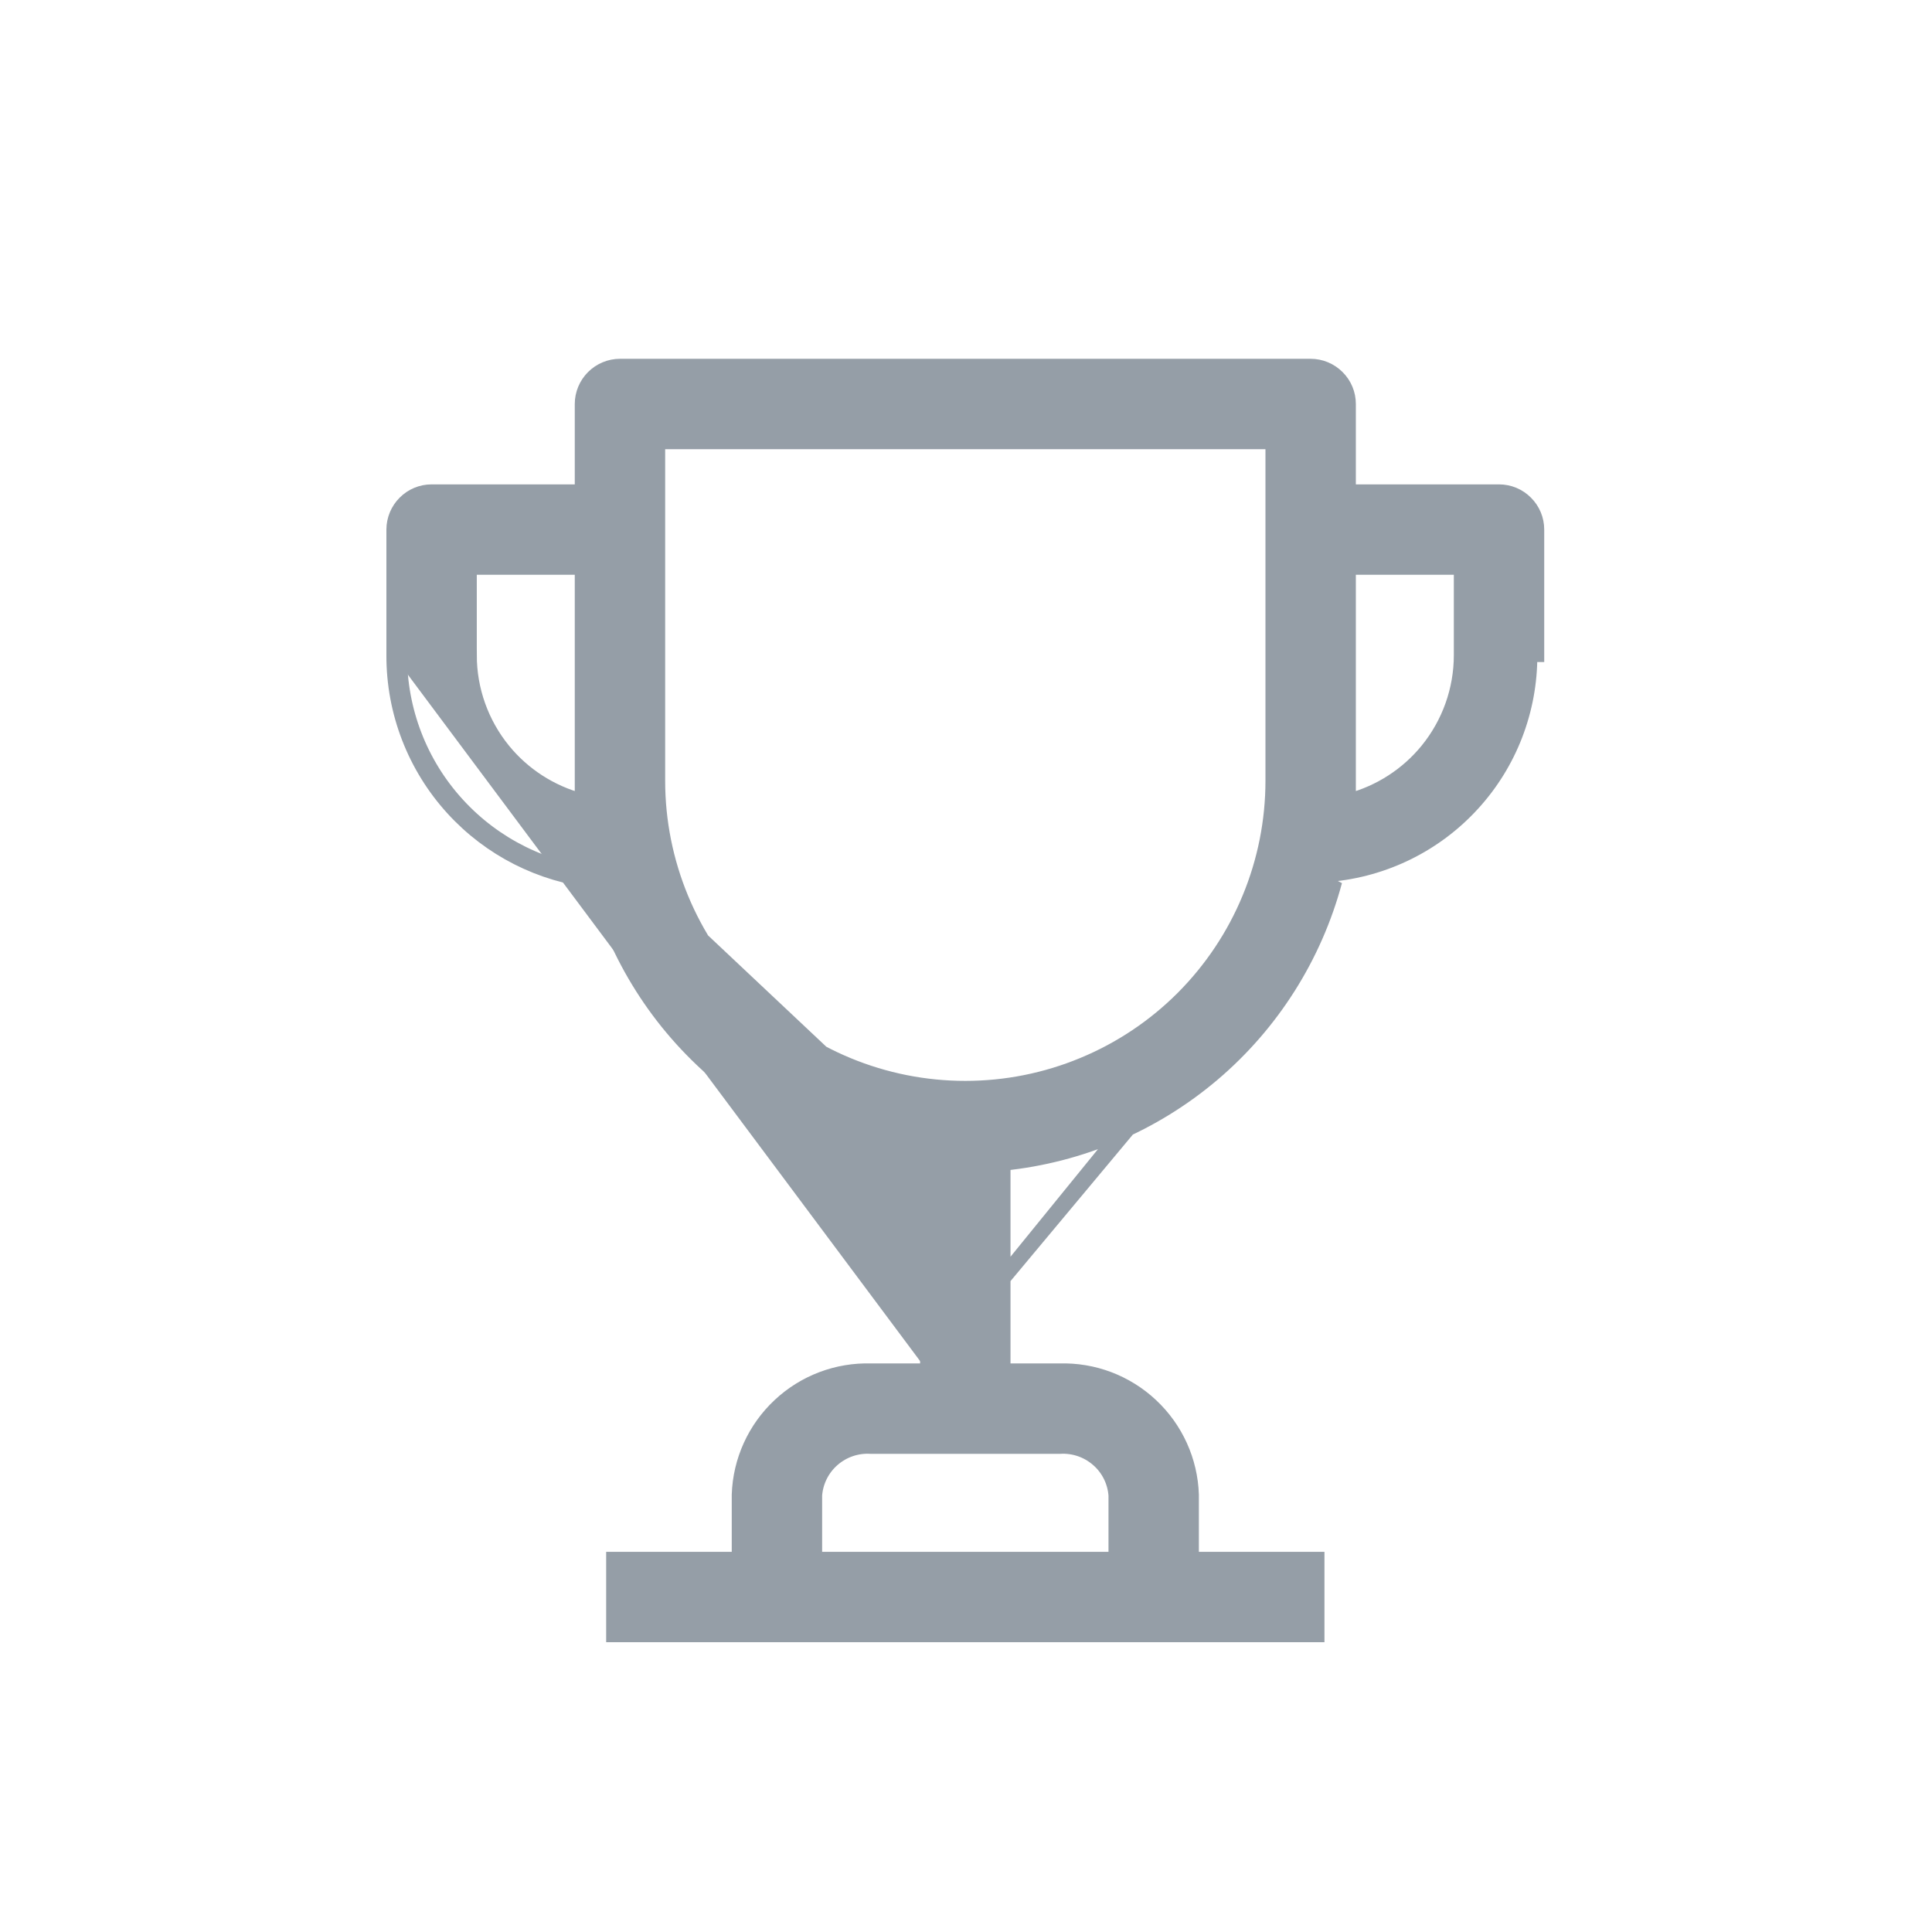 <svg width="28" height="28" viewBox="0 0 28 28" fill="none" xmlns="http://www.w3.org/2000/svg">
<path d="M13.435 19.86V16.866C12.318 16.752 11.26 16.302 10.403 15.575C9.539 14.843 8.921 13.865 8.628 12.773C7.834 12.686 7.098 12.313 6.559 11.722C6.004 11.114 5.697 10.319 5.7 9.495M13.435 19.86L19.273 12.68C20.068 12.61 20.809 12.244 21.347 11.654C21.886 11.065 22.183 10.294 22.18 9.495H22.28V9.495V7.675C22.28 7.528 22.222 7.387 22.117 7.283C22.013 7.178 21.872 7.12 21.725 7.12H19.55V5.855C19.55 5.708 19.492 5.567 19.387 5.463C19.283 5.359 19.142 5.3 18.995 5.3H8.985C8.838 5.3 8.697 5.359 8.593 5.463C8.489 5.567 8.43 5.708 8.43 5.855V7.12H6.255C6.108 7.12 5.967 7.178 5.863 7.283C5.759 7.387 5.7 7.528 5.7 7.675V9.495M13.435 19.86H12.627C12.133 19.845 11.654 20.026 11.294 20.364C10.933 20.702 10.721 21.169 10.705 21.663L10.705 21.663V21.666V22.59H8.985H8.885V22.69V23.6V23.7H8.985H18.995H19.095V23.6V22.69V22.59H18.995H17.275V21.666H17.275L17.275 21.663C17.259 21.169 17.047 20.702 16.686 20.364C16.326 20.026 15.847 19.845 15.354 19.86H14.545V16.866C15.662 16.752 16.72 16.302 17.578 15.575C18.441 14.843 19.059 13.865 19.352 12.773L13.435 19.86ZM5.7 9.495C5.7 9.495 5.7 9.495 5.7 9.495L5.8 9.495M5.7 9.495V9.495H5.8M5.8 9.495C5.797 10.294 6.094 11.065 6.633 11.654C7.171 12.244 7.912 12.61 8.708 12.68C8.987 13.78 9.602 14.765 10.467 15.499C11.332 16.232 12.405 16.679 13.535 16.775L5.8 9.495ZM16.165 21.67V22.59H11.815V21.67C11.83 21.472 11.923 21.287 12.072 21.157C12.223 21.025 12.419 20.958 12.619 20.97L12.619 20.97H12.625H15.355V20.97L15.361 20.97C15.561 20.958 15.757 21.025 15.908 21.157C16.058 21.287 16.15 21.472 16.165 21.67ZM8.43 11.454C8.428 11.502 8.426 11.55 8.427 11.598C7.985 11.48 7.59 11.226 7.3 10.871C6.983 10.482 6.81 9.996 6.81 9.495L6.711 9.495H6.81V8.23H8.43V11.454ZM21.17 9.495V9.495C21.17 9.996 20.997 10.482 20.68 10.871C20.39 11.226 19.995 11.48 19.554 11.598C19.554 11.55 19.552 11.502 19.55 11.454V8.23H21.17V9.495ZM13.99 15.765C12.81 15.765 11.678 15.296 10.843 14.462C10.009 13.627 9.54 12.495 9.54 11.315V6.41H18.44V11.315C18.44 11.899 18.325 12.478 18.101 13.018C17.878 13.558 17.55 14.048 17.137 14.462C16.724 14.875 16.233 15.203 15.693 15.426C15.153 15.65 14.575 15.765 13.99 15.765Z" fill="#959EA7" stroke="#959EA7" stroke-width="0.2"/>
</svg>

